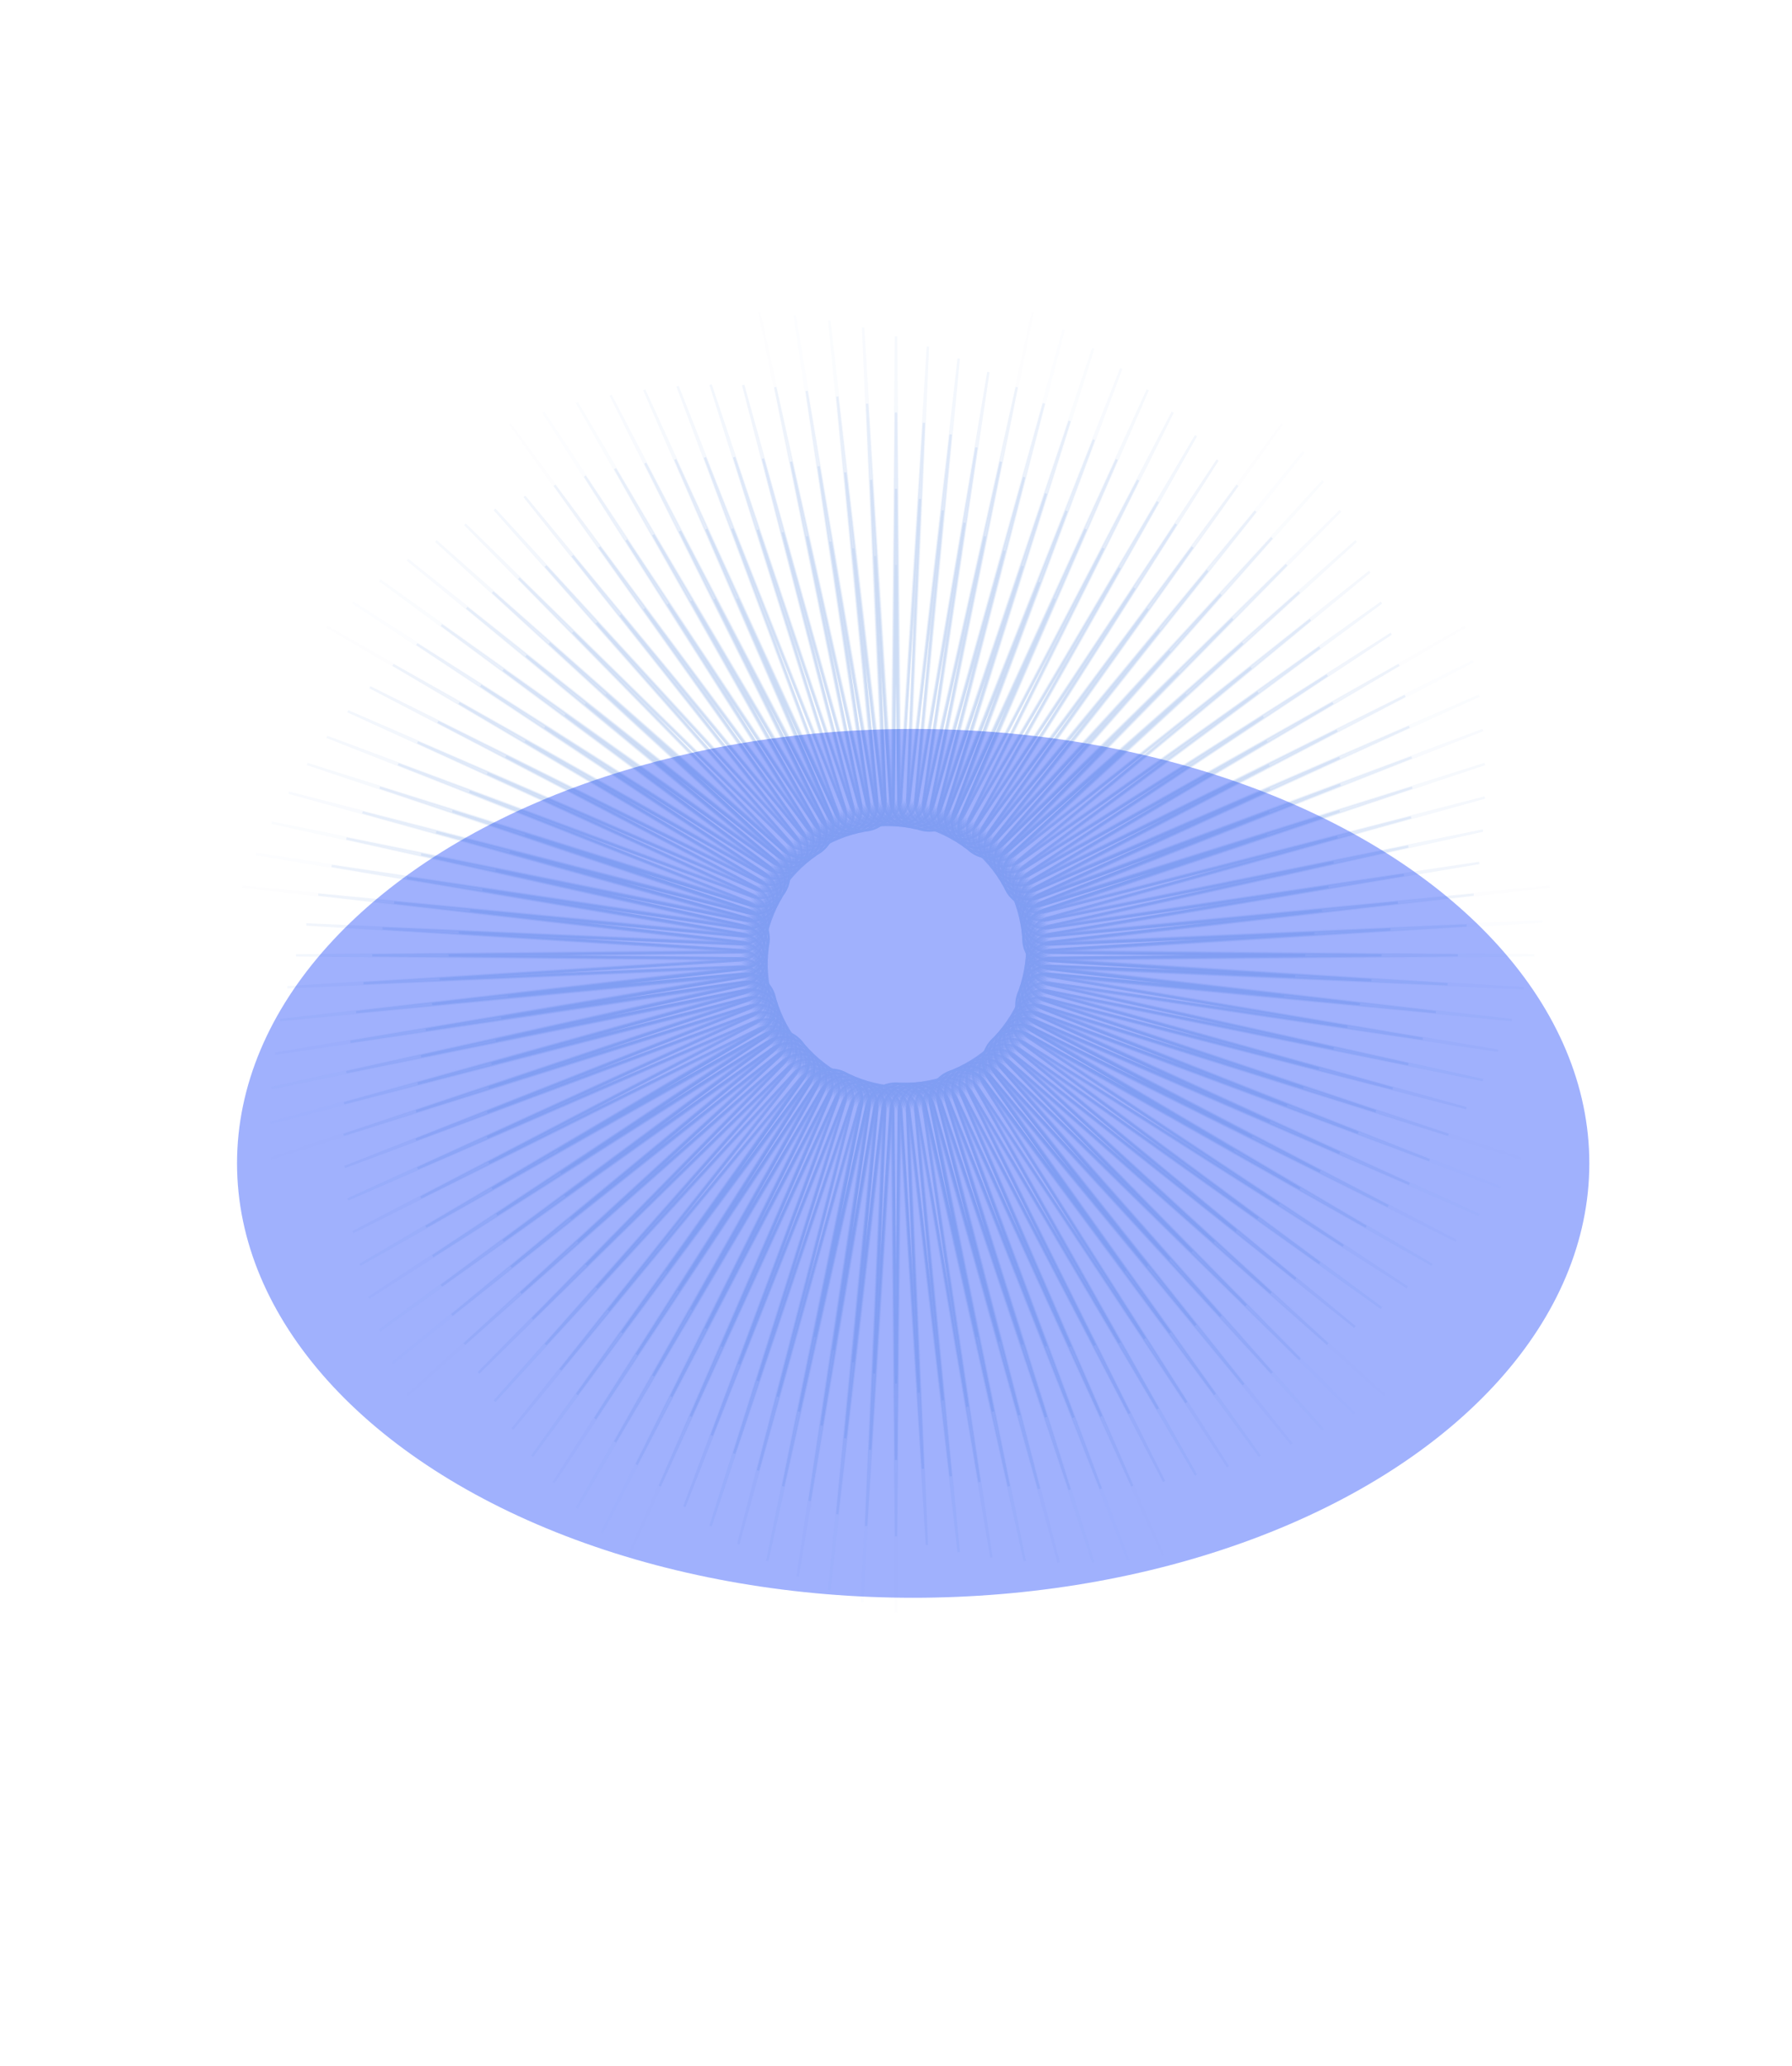 <svg width="1512" height="1743" viewBox="0 0 1512 1743" fill="none" xmlns="http://www.w3.org/2000/svg">
<g opacity="0.5" filter="url(#filter0_f_1189_37293)">
<ellipse cx="770.5" cy="981.5" rx="570.5" ry="366.5" transform="rotate(180 770.5 981.5)" fill="#4264FB"/>
</g>
<g opacity="0.2">
<path opacity="0.034" d="M204.497 748.034L616.149 787.137C643.702 789.754 655.601 753.135 631.771 739.057L275.756 528.73L635.912 731.885C660.019 745.483 685.783 716.869 669.739 694.315L430.049 357.365L676.439 689.448C692.931 711.675 728.106 696.014 722.623 668.885L640.705 263.576L730.723 667.163C736.749 694.177 775.252 694.177 781.278 667.164L871.296 263.577L789.378 668.885C783.895 696.014 819.07 711.675 835.562 689.448L1081.95 357.367L842.262 694.315C826.219 716.869 851.982 745.483 876.089 731.885L1236.25 528.729L880.23 739.057C856.401 753.135 868.299 789.754 895.852 787.137L1307.5 748.034L896.718 795.373C869.222 798.541 865.198 836.834 891.433 845.65L1283.4 977.362L888.874 853.527C862.467 845.238 843.215 878.583 863.597 897.308L1168.1 1177.06L858.056 903.462C837.303 885.149 806.153 907.781 817.157 933.177L981.553 1312.6L809.591 936.546C798.081 911.375 760.419 919.38 760.141 947.056L756.001 1360.54L751.86 947.057C751.583 919.38 713.92 911.375 702.41 936.546L530.449 1312.6L694.845 933.177C705.848 907.781 674.698 885.149 653.945 903.462L343.896 1177.06L648.404 897.308C668.786 878.583 649.534 845.238 623.127 853.526L228.602 977.362L620.568 845.65C646.803 836.834 642.779 798.542 615.283 795.373L204.497 748.034Z" stroke="#004ECC" stroke-width="2"/>
<path opacity="0.069" d="M216.233 720.51L617.673 779.977C645.052 784.033 658.85 748.087 635.79 732.781L297.673 508.359L640.217 725.964C663.579 740.805 690.805 713.579 675.964 690.217L458.357 347.67L682.78 685.79C698.086 708.851 734.032 695.052 729.977 667.673L670.509 266.233L738.004 666.402C742.608 693.694 781.059 695.709 788.489 669.048L897.443 278.128L796.34 671.151C789.445 697.956 823.752 715.436 841.384 694.102L1099.92 381.295L847.701 699.217C830.499 720.9 854.73 750.823 879.516 738.505L1242.93 557.897L883.205 745.747C858.672 758.559 868.637 795.751 896.29 794.579L1301.75 777.399L896.715 802.696C869.092 804.421 863.068 842.45 888.807 852.627L1266.2 1001.85L885.894 860.215C859.957 850.556 838.986 882.848 858.36 902.613L1142.43 1192.43L852.613 908.361C832.847 888.987 800.555 909.957 810.215 935.895L951.847 1316.2L802.627 938.807C792.45 913.069 754.42 919.092 752.695 946.716L727.399 1351.75L744.578 946.29C745.75 918.638 708.559 908.672 695.747 933.206L507.897 1292.93L688.505 929.516C700.823 904.731 670.9 880.499 649.217 897.701L331.294 1149.92L644.102 891.385C665.436 873.752 647.956 839.445 621.151 846.341L228.127 947.444L619.047 838.49C645.709 831.059 643.693 792.608 616.401 788.005L216.233 720.51Z" stroke="#004ECC" stroke-width="2"/>
<path opacity="0.103" d="M229.317 694.049L619.562 772.923C646.691 778.406 662.352 743.231 640.124 726.739L320.387 489.508L644.811 720.288C667.365 736.332 695.978 710.568 682.381 686.461L486.775 339.688L689.286 682.474C703.364 706.303 739.983 694.405 737.366 666.852L699.717 270.5L745.296 666.018C748.465 693.514 786.757 697.538 795.573 671.303L922.39 293.905L803.157 673.767C794.868 700.174 828.213 719.426 846.938 699.044L1116.29 405.854L852.864 704.379C834.551 725.132 857.183 756.282 882.579 745.278L1247.9 586.993L885.822 752.563C860.651 764.073 868.657 801.735 896.333 802.012L1294.45 805.999L896.333 809.986C868.657 810.263 860.652 847.926 885.822 859.436L1247.9 1025.01L882.579 866.72C857.183 855.717 834.551 886.867 852.864 907.62L1116.29 1206.14L846.938 912.955C828.213 892.573 794.868 911.825 803.157 938.232L922.39 1318.1L795.573 940.696C786.757 914.46 748.465 918.485 745.296 945.981L699.717 1341.5L737.366 945.147C739.983 917.594 703.364 905.695 689.286 929.525L486.775 1272.31L682.381 925.538C695.979 901.431 667.365 875.667 644.811 891.711L320.386 1122.49L640.125 885.26C662.352 868.768 646.691 833.593 619.562 839.076L229.317 917.949L617.904 831.276C644.918 825.251 644.918 786.748 617.904 780.722L229.317 694.049Z" stroke="#004ECC" stroke-width="2"/>
<path opacity="0.138" d="M243.671 668.722L621.811 765.996C648.616 772.892 666.096 738.585 644.762 720.952L343.801 472.208L649.683 714.875C671.366 732.077 701.289 707.845 688.971 683.06L515.202 333.406L695.939 679.51C708.751 704.044 745.942 694.078 744.77 666.425L728.241 276.324L752.58 666.016C754.305 693.64 792.335 699.663 802.512 673.925L946.08 310.827L809.812 676.727C800.153 702.664 832.445 723.635 852.21 704.261L1131.05 430.949L857.74 709.79C838.366 729.556 859.337 761.848 885.274 752.189L1251.17 615.922L888.076 759.489C862.338 769.666 868.361 807.696 895.985 809.421L1285.68 833.759L895.575 817.23C867.923 816.059 857.957 853.25 882.491 866.062L1228.59 1046.8L878.941 873.03C854.155 860.712 829.924 890.635 847.126 912.318L1089.79 1218.2L841.049 917.239C823.416 895.905 789.109 913.385 796.005 940.19L893.28 1318.33L788.451 942.214C781.02 915.553 742.569 917.568 737.966 944.86L673.027 1329.87L730.242 943.636C734.298 916.258 698.352 902.459 683.046 925.519L467.122 1250.83L676.488 921.26C691.329 897.898 664.103 870.672 640.741 885.513L311.167 1094.88L636.481 878.955C659.542 863.649 645.743 827.703 618.364 831.758L232.128 888.973L617.141 824.035C644.433 819.431 646.448 780.981 619.787 773.55L243.671 668.722Z" stroke="#004ECC" stroke-width="2"/>
<path opacity="0.172" d="M259.208 644.583L624.408 759.214C650.815 767.502 670.067 734.157 649.685 715.432L367.814 456.477L654.815 709.735C675.568 728.048 706.718 705.417 695.714 680.02L543.537 328.802L702.717 676.902C714.227 702.073 751.89 694.068 752.167 666.392L756 283.643L759.833 666.391C760.11 694.068 797.772 702.073 809.282 676.902L968.461 328.805L816.286 680.02C805.282 705.417 836.432 728.048 857.185 709.735L1144.19 456.476L862.314 715.432C841.933 734.157 861.184 767.502 887.592 759.214L1252.79 644.584L889.96 766.504C863.725 775.32 867.749 813.613 895.245 816.782L1275.5 860.602L894.443 824.406C866.89 821.789 854.992 858.408 878.821 872.486L1208.37 1067.18L874.988 879.125C850.882 865.527 825.118 894.141 841.161 916.694L1063.03 1228.6L834.959 921.2C818.467 898.972 783.292 914.633 788.775 941.762L864.604 1316.94L781.277 943.356C775.252 916.342 736.748 916.342 730.723 943.356L647.396 1316.94L723.224 941.762C728.707 914.633 693.532 898.972 677.041 921.2L448.966 1228.6L670.839 916.694C686.882 894.141 661.118 865.527 637.011 879.125L303.625 1067.18L633.178 872.486C657.008 858.408 645.11 821.789 617.556 824.406L236.505 860.602L616.755 816.782C644.25 813.613 648.275 775.32 622.039 766.505L259.208 644.583Z" stroke="#004ECC" stroke-width="2"/>
<path opacity="0.207" d="M275.848 621.688L627.348 752.592C653.285 762.252 674.255 729.96 654.882 710.194L392.329 442.329L660.193 704.882C679.959 724.256 712.251 703.286 702.592 677.348L571.687 325.848L709.605 674.656C719.782 700.395 757.811 694.372 759.537 666.748L782.917 292.393L767.039 667.141C765.867 694.794 803.059 704.759 815.87 680.225L989.492 347.747L822.564 683.636C810.246 708.421 840.169 732.652 861.852 715.451L1155.69 482.334L866.579 721.289C845.245 738.921 862.725 773.228 889.53 766.333L1252.78 672.888L891.474 773.589C864.813 781.02 866.828 819.471 894.12 824.074L1263.98 886.457L892.945 831.494C865.566 827.438 851.768 863.384 874.828 878.69L1187.34 1086.11L870.737 884.99C847.375 870.149 820.149 897.375 834.99 920.737L1036.11 1237.34L828.689 924.829C813.383 901.769 777.437 915.567 781.493 942.946L836.456 1313.98L774.073 944.121C769.47 916.829 731.019 914.814 723.588 941.475L622.887 1302.79L716.332 939.531C723.228 912.726 688.921 895.246 671.288 916.58L432.334 1205.7L665.45 911.852C682.652 890.169 658.421 860.246 633.635 872.564L297.746 1039.49L630.225 865.871C654.759 853.059 644.793 815.868 617.14 817.039L242.394 832.918L616.747 809.537C644.371 807.812 650.394 769.783 624.656 759.606L275.848 621.688Z" stroke="#004ECC" stroke-width="2"/>
<path opacity="0.241" d="M293.503 600.083L630.619 746.149C656.015 757.153 678.647 726.003 660.334 705.25L417.244 429.773L665.802 700.327C684.527 720.708 717.872 701.457 709.583 675.049L599.555 324.511L716.581 672.776C725.397 699.011 763.69 694.987 766.858 667.491L808.919 302.508L774.176 668.26C771.559 695.814 808.178 707.712 822.256 683.883L1009.13 367.563L828.629 687.562C815.031 711.668 843.645 737.432 866.198 721.389L1165.58 508.425L870.523 727.342C848.295 743.834 863.956 779.009 891.085 773.526L1251.2 700.742L892.615 780.723C865.601 786.748 865.601 825.252 892.615 831.277L1251.2 911.259L891.085 838.475C863.956 832.992 848.295 868.166 870.523 884.658L1165.58 1103.58L866.198 890.611C843.645 874.568 815.031 900.332 828.629 924.439L1009.13 1244.44L822.256 928.118C808.178 904.288 771.559 916.186 774.176 943.74L808.919 1309.49L766.858 944.509C763.69 917.013 725.397 912.989 716.581 939.225L599.556 1287.49L709.583 936.951C717.872 910.544 684.527 891.292 665.802 911.674L417.243 1182.23L660.334 906.75C678.647 885.997 656.015 854.847 630.619 865.851L293.503 1011.92L627.626 859.129C652.796 847.619 644.791 809.956 617.115 809.679L249.735 806L617.115 802.321C644.791 802.044 652.796 764.382 627.626 752.872L293.503 600.083Z" stroke="#004ECC" stroke-width="2"/>
<path opacity="0.276" d="M312.083 579.815L634.211 739.904C658.996 752.222 683.227 722.299 666.025 700.616L442.462 418.814L671.624 696.082C689.257 717.416 723.564 699.936 716.668 673.131L627.051 324.757L723.627 671.266C731.058 697.928 769.509 695.912 774.112 668.62L833.939 313.915L781.228 669.747C777.172 697.126 813.118 710.925 828.424 687.864L1027.35 388.16L834.466 691.788C819.625 715.15 846.851 742.376 870.214 727.535L1173.84 534.652L874.137 733.578C851.077 748.883 864.876 784.83 892.254 780.774L1248.08 728.063L893.381 787.89C866.089 792.493 864.074 830.944 890.736 838.374L1237.24 934.95L888.871 845.333C862.066 838.438 844.586 872.745 865.92 890.377L1143.19 1119.54L861.386 895.976C839.703 878.775 809.78 903.006 822.098 927.791L982.187 1249.92L815.679 931.062C802.867 906.528 765.676 916.494 766.847 944.146L782.075 1303.54L759.653 944.523C757.927 916.9 719.898 910.876 709.721 936.615L577.455 1271.13L702.995 934.033C712.655 908.096 680.363 887.125 660.597 906.499L403.706 1158.3L655.503 901.405C674.877 881.639 653.906 849.347 627.969 859.007L290.872 984.547L625.387 852.281C651.125 842.104 645.102 804.074 617.478 802.349L258.464 779.927L617.856 795.154C645.508 796.326 655.474 759.135 630.94 746.323L312.083 579.815Z" stroke="#004ECC" stroke-width="2"/>
<path opacity="0.31" d="M331.496 560.913L638.112 733.867C662.219 747.465 687.982 718.851 671.939 696.298L467.884 409.443L677.643 692.154C694.135 714.381 729.31 698.72 723.827 671.591L654.087 326.537L730.723 670.125C736.748 697.139 775.252 697.139 781.277 670.125L857.913 326.537L788.174 671.591C782.691 698.72 817.865 714.381 834.357 692.154L1044.12 409.442L840.061 696.298C824.018 718.851 849.782 747.465 873.888 733.867L1180.5 560.914L877.414 739.973C853.584 754.051 865.482 790.67 893.036 788.053L1243.49 754.763L893.773 795.064C866.277 798.233 862.252 836.526 888.488 845.342L1222.18 957.472L886.31 852.047C859.902 843.758 840.651 877.103 861.033 895.828L1120.27 1133.99L856.315 901.068C835.562 882.755 804.412 905.387 815.416 930.783L955.371 1253.8L808.975 933.65C797.465 908.48 759.802 916.485 759.525 944.161L756 1296.17L752.475 944.161C752.198 916.485 714.536 908.48 703.025 933.65L556.629 1253.8L696.584 930.783C707.588 905.387 676.438 882.755 655.685 901.068L391.73 1133.99L650.968 895.828C671.35 877.103 652.098 843.758 625.691 852.047L289.818 957.472L623.512 845.342C649.748 836.526 645.723 798.233 618.227 795.064L268.512 754.763L618.964 788.053C646.518 790.67 658.416 754.051 634.586 739.973L331.496 560.913Z" stroke="#004ECC" stroke-width="2"/>
<path opacity="0.345" d="M351.653 543.415L642.31 728.058C665.672 742.899 692.899 715.673 678.057 692.311L493.416 401.656L683.841 688.554C699.147 711.615 735.094 697.816 731.038 670.437L680.579 329.809L737.849 669.359C742.453 696.651 780.904 698.666 788.334 672.004L880.784 340.301L794.996 673.789C788.101 700.594 822.408 718.074 840.04 696.741L1059.41 431.318L845.4 701.081C828.198 722.763 852.429 752.686 877.215 740.369L1185.58 587.119L880.346 746.514C855.812 759.325 865.777 796.517 893.43 795.345L1237.46 780.768L893.791 802.232C866.167 803.957 860.144 841.987 885.882 852.164L1206.11 978.78L883.411 858.603C857.474 848.943 836.503 881.235 855.877 901.001L1096.92 1146.92L851.001 905.878C831.235 886.504 798.943 907.474 808.602 933.411L928.779 1256.1L802.164 935.883C791.987 910.144 753.957 916.167 752.232 943.791L730.767 1287.47L745.345 943.43C746.516 915.778 709.325 905.812 696.513 930.346L537.119 1235.58L690.368 927.215C702.686 902.429 672.763 878.198 651.08 895.4L381.317 1109.41L646.74 890.04C668.074 872.408 650.594 838.101 623.789 844.996L290.301 930.784L622.004 838.335C648.665 830.904 646.65 792.453 619.358 787.85L279.809 730.579L620.437 781.038C647.816 785.094 661.614 749.148 638.554 733.842L351.653 543.415Z" stroke="#004ECC" stroke-width="2"/>
<path opacity="0.379" d="M372.459 527.342L646.793 722.49C669.346 738.533 697.96 712.769 684.362 688.662L518.96 395.435L690.201 685.291C704.279 709.121 740.898 697.222 738.281 669.669L706.445 334.516L744.987 668.964C748.155 696.46 786.448 700.484 795.264 674.248L902.499 355.122L801.677 676.332C793.388 702.739 826.733 721.991 845.458 701.609L1073.22 453.69L850.469 706.121C832.156 726.874 854.787 758.024 880.184 747.02L1189.09 613.174L882.926 753.18C857.755 764.69 865.761 802.352 893.437 802.629L1230.08 806.001L893.437 809.372C865.761 809.649 857.755 847.311 882.926 858.821L1189.1 998.827L880.184 864.981C854.787 853.977 832.156 885.127 850.469 905.88L1073.22 1158.31L845.458 910.392C826.733 890.01 793.388 909.262 801.677 935.669L902.499 1256.88L795.264 937.753C786.448 911.517 748.155 915.542 744.987 943.037L706.445 1277.49L738.281 942.332C740.898 914.779 704.279 902.881 690.201 926.71L518.959 1216.57L684.362 923.339C697.96 899.232 669.346 873.468 646.793 889.511L372.46 1084.66L642.829 884.057C665.057 867.565 649.396 832.39 622.267 837.873L292.278 904.568L620.865 831.278C647.879 825.252 647.879 786.749 620.865 780.724L292.278 707.433L622.267 774.128C649.396 779.611 665.057 744.436 642.829 727.945L372.459 527.342Z" stroke="#004ECC" stroke-width="2"/>
<path opacity="0.414" d="M393.822 512.716L651.546 717.177C673.229 734.379 703.152 710.148 690.834 685.362L544.425 390.762L696.705 682.371C709.516 706.905 746.708 696.939 745.536 669.287L731.61 340.604L752.116 668.942C753.841 696.566 791.871 702.589 802.048 676.85L923.013 370.919L808.199 679.212C798.539 705.149 830.831 726.119 850.597 706.745L1085.54 476.465L855.256 711.404C835.882 731.17 856.853 763.462 882.79 753.803L1191.08 638.989L885.151 759.954C859.413 770.131 865.436 808.16 893.06 809.886L1221.39 830.392L892.715 816.465C865.062 815.294 855.097 852.485 879.63 865.297L1171.24 1017.58L876.639 871.167C851.854 858.85 827.623 888.773 844.824 910.455L1049.29 1168.18L839.704 914.602C822.071 893.268 787.764 910.748 794.66 937.553L876.618 1256.15L788.296 939.258C780.865 912.597 742.414 914.612 737.811 941.904L683.096 1266.3L731.303 940.873C735.359 913.495 699.413 899.696 684.107 922.756L502.179 1196.85L678.581 919.168C693.422 895.806 666.196 868.58 642.834 883.421L365.15 1059.82L639.245 877.895C662.305 862.589 648.507 826.643 621.128 830.699L295.702 878.906L620.097 824.191C647.389 819.588 649.404 781.137 622.743 773.706L305.845 685.383L624.448 767.342C651.253 774.237 668.734 739.93 647.4 722.298L393.822 512.716Z" stroke="#004ECC" stroke-width="2"/>
<path opacity="0.448" d="M415.647 499.545L656.556 712.131C677.309 730.444 708.459 707.812 697.455 682.416L569.72 387.609L703.333 679.799C714.844 704.969 752.506 696.964 752.783 669.288L756 348.011L759.218 669.288C759.495 696.964 797.157 704.969 808.667 679.799L942.282 387.606L814.546 682.416C803.542 707.812 834.692 730.444 855.445 712.131L1096.35 499.547L859.751 716.913C839.369 735.638 858.621 768.983 885.028 760.694L1191.57 664.474L887.016 766.814C860.781 775.63 864.805 813.923 892.301 817.091L1211.48 853.873L891.628 823.491C864.075 820.874 852.176 857.493 876.006 871.571L1152.63 1035L872.789 877.144C848.682 863.546 822.918 892.159 838.961 914.713L1025.2 1176.52L833.755 918.495C817.264 896.268 782.089 911.928 787.572 939.057L851.222 1253.98L781.278 940.395C775.252 913.382 736.749 913.381 730.723 940.395L660.779 1253.98L724.429 939.057C729.912 911.928 694.737 896.268 678.245 918.495L486.801 1176.52L673.04 914.713C689.083 892.159 663.319 863.546 639.212 877.144L359.37 1035L635.995 871.571C659.824 857.493 647.926 820.874 620.373 823.491L300.52 853.874L619.7 817.091C647.196 813.923 651.22 775.63 624.984 766.814L320.427 664.474L626.973 760.694C653.38 768.983 672.632 735.638 652.25 716.913L415.647 499.545Z" stroke="#004ECC" stroke-width="2"/>
<path opacity="0.483" d="M437.841 487.841L661.806 707.365C681.572 726.739 713.864 705.768 704.204 679.831L594.755 385.943L710.068 677.58C720.245 703.319 758.275 697.295 760 669.672L779.548 356.674L766.272 670C765.1 697.653 802.292 707.618 815.104 683.085L960.271 405.096L820.7 685.936C808.382 710.722 838.305 734.953 859.988 717.751L1105.67 522.842L863.941 722.632C842.607 740.265 860.087 774.572 886.892 767.676L1190.61 689.546L888.518 773.743C861.856 781.174 863.871 819.625 891.163 824.228L1200.4 876.386L890.181 830.432C862.802 826.376 849.004 862.322 872.064 877.628L1133.36 1051.06L868.643 882.896C845.281 868.055 818.055 895.281 832.896 918.643L1001.06 1183.35L827.628 922.064C812.322 899.004 776.376 912.802 780.432 940.181L826.387 1250.4L774.228 941.163C769.625 913.871 731.174 911.856 723.743 938.518L639.546 1240.61L717.676 936.892C724.572 910.087 690.265 892.607 672.632 913.941L472.842 1155.67L667.751 909.988C684.953 888.305 660.722 858.382 635.936 870.7L355.096 1010.27L633.085 865.104C657.618 852.292 647.653 815.101 620 816.272L306.673 829.548L619.672 810C647.295 808.275 653.318 770.245 627.58 760.068L335.941 644.755L629.831 754.204C655.768 763.864 676.739 731.572 657.365 711.806L437.841 487.841Z" stroke="#004ECC" stroke-width="2"/>
<path opacity="0.517" d="M460.312 477.606L667.283 702.892C686.008 723.274 719.353 704.022 711.064 677.615L619.447 385.732L716.891 675.721C725.707 701.957 764 697.932 767.168 670.437L802.191 366.524L773.262 671.077C770.644 698.631 807.264 710.529 821.342 686.699L976.95 423.305L826.648 689.763C813.05 713.87 841.664 739.634 864.217 723.59L1113.5 546.26L867.818 728.547C845.591 745.039 861.252 780.214 888.381 774.731L1188.24 714.125L889.654 780.724C862.641 786.749 862.641 825.253 889.654 831.278L1188.24 897.876L888.381 837.271C861.252 831.788 845.591 866.963 867.818 883.455L1113.5 1065.74L864.217 888.412C841.664 872.368 813.05 898.132 826.648 922.239L976.949 1188.7L821.342 925.303C807.264 901.473 770.644 913.371 773.262 940.925L802.191 1245.48L767.168 941.565C764 914.07 725.707 910.045 716.891 936.281L619.446 1226.27L711.064 934.388C719.353 907.98 686.008 888.729 667.283 909.11L460.313 1134.39L662.729 905.011C681.042 884.258 658.41 853.108 633.014 864.111L352.306 985.738L630.522 858.514C655.693 847.004 647.688 809.342 620.011 809.065L314.103 806.001L620.011 802.938C647.688 802.66 655.693 764.998 630.522 753.488L352.306 626.265L633.014 747.891C658.41 758.894 681.042 727.744 662.729 706.992L460.312 477.606Z" stroke="#004ECC" stroke-width="2"/>
<path opacity="0.552" d="M482.968 468.833L672.969 698.718C690.601 720.052 724.908 702.572 718.013 675.767L643.712 386.933L723.782 674.221C731.213 700.883 769.664 698.868 774.267 671.575L823.87 377.489L780.167 672.51C776.111 699.889 812.057 713.687 827.363 690.627L992.294 442.14L832.373 693.88C817.532 717.242 844.758 744.468 868.12 729.627L1119.86 569.708L871.373 734.637C848.313 749.943 862.112 785.889 889.49 781.833L1184.51 738.13L890.425 787.733C863.133 792.336 861.118 830.787 887.779 838.218L1175.07 918.288L886.233 843.987C859.428 837.092 841.948 871.399 863.282 889.032L1093.17 1079.03L859.523 893.674C837.84 876.472 807.917 900.703 820.235 925.488L952.965 1192.56L814.913 928.2C802.101 903.666 764.909 913.632 766.081 941.284L778.706 1239.26L760.116 941.597C758.391 913.973 720.361 907.95 710.184 933.689L600.521 1211.04L704.608 931.548C714.267 905.611 681.976 884.64 662.21 904.014L449.221 1112.78L657.986 899.791C677.36 880.025 656.389 847.733 630.452 857.392L350.964 961.479L628.312 851.816C654.05 841.639 648.027 803.609 620.403 801.884L322.744 783.294L620.716 795.919C648.368 797.091 658.334 759.899 633.8 747.088L369.435 609.035L636.512 741.765C661.297 754.083 685.528 724.16 668.327 702.477L482.968 468.833Z" stroke="#004ECC" stroke-width="2"/>
<path opacity="0.586" d="M505.718 461.517L678.847 694.86C695.339 717.087 730.514 701.426 725.031 674.297L667.47 389.502L730.723 673.088C736.748 700.101 775.252 700.101 781.277 673.088L844.53 389.5L786.969 674.297C781.486 701.426 816.661 717.087 833.153 694.86L1006.28 461.516L837.861 698.28C821.817 720.834 847.581 749.447 871.688 735.849L1124.76 593.099L874.598 740.889C850.768 754.967 862.666 791.586 890.22 788.969L1179.47 761.492L890.828 794.756C863.332 797.925 859.308 836.217 885.544 845.033L1160.96 937.582L883.745 850.568C857.338 842.279 838.086 875.624 858.468 894.349L1072.44 1090.92L854.574 898.674C833.822 880.361 802.672 902.993 813.675 928.389L929.191 1194.99L808.359 930.755C796.849 905.585 759.187 913.59 758.91 941.266L756 1231.81L753.09 941.266C752.813 913.59 715.151 905.585 703.641 930.755L582.809 1195L698.325 928.389C709.329 902.992 678.178 880.361 657.426 898.674L439.565 1090.92L653.532 894.349C673.914 875.624 654.662 842.279 628.255 850.568L351.034 937.583L626.457 845.033C652.692 836.217 648.668 797.925 621.172 794.756L332.527 761.493L621.78 788.969C649.334 791.586 661.232 754.967 637.402 740.889L387.241 593.098L640.312 735.849C664.419 749.447 690.183 720.833 674.139 698.28L505.718 461.517Z" stroke="#004ECC" stroke-width="2"/>
<path opacity="0.621" d="M528.471 455.636L684.903 691.318C700.208 714.378 736.155 700.58 732.099 673.201L690.648 393.385L737.694 672.315C742.298 699.607 780.749 701.622 788.179 674.96L864.124 402.475L793.652 676.427C786.756 703.232 821.063 720.712 838.696 699.378L1018.9 481.34L843.099 702.943C825.897 724.626 850.128 754.549 874.913 742.231L1128.23 616.341L877.485 747.279C852.952 760.091 862.917 797.282 890.57 796.111L1173.19 784.136L890.866 801.768C863.243 803.494 857.219 841.523 882.958 851.7L1146.01 955.711L880.928 856.989C854.99 847.33 834.02 879.622 853.394 899.387L1051.4 1101.4L849.388 903.393C829.622 884.019 797.33 904.99 806.989 930.927L905.712 1196.01L801.7 932.958C791.523 907.219 753.494 913.242 751.769 940.866L734.136 1223.19L746.111 940.569C747.283 912.917 710.091 902.951 697.279 927.485L566.341 1178.23L692.232 924.913C704.549 900.128 674.626 875.897 652.944 893.098L431.34 1068.9L649.378 888.695C670.712 871.063 653.232 836.756 626.427 843.651L352.475 914.124L624.961 838.179C651.622 830.748 649.607 792.297 622.315 787.694L343.383 740.648L623.201 782.098C650.58 786.154 664.379 750.208 641.318 734.902L405.637 578.471L644.404 730.151C667.766 744.992 694.992 717.766 680.151 694.404L528.471 455.636Z" stroke="#004ECC" stroke-width="2"/>
<path opacity="0.655" d="M551.142 451.177L691.116 688.107C705.194 711.937 741.813 700.039 739.196 672.485L713.173 398.533L744.677 671.909C747.846 699.405 786.139 703.429 794.955 677.193L882.608 416.34L800.196 678.896C791.907 705.304 825.252 724.556 843.977 704.174L1030.15 501.524L848.073 707.861C829.76 728.614 852.392 759.764 877.788 748.761L1130.29 639.355L880.03 753.796C854.859 765.306 862.865 802.968 890.541 803.245L1165.71 806.001L890.541 808.757C862.865 809.034 854.859 846.696 880.03 858.206L1130.29 972.646L877.788 863.241C852.392 852.237 829.76 883.387 848.073 904.14L1030.15 1110.48L843.977 907.828C825.253 887.446 791.907 906.698 800.196 933.105L882.608 1195.66L794.954 934.808C786.138 908.573 747.846 912.597 744.677 940.093L713.173 1213.47L739.196 939.517C741.813 911.963 705.194 900.065 691.116 923.895L551.142 1160.83L686.343 921.139C699.941 897.032 671.327 871.268 648.774 887.311L424.535 1046.82L645.534 882.853C667.762 866.361 652.101 831.186 624.972 836.669L355.238 891.185L623.826 831.278C650.84 825.253 650.84 786.749 623.826 780.724L355.239 720.817L624.972 775.333C652.101 780.816 667.762 745.641 645.534 729.149L424.534 565.177L648.774 724.69C671.327 740.734 699.941 714.97 686.343 690.863L551.142 451.177Z" stroke="#004ECC" stroke-width="2"/>
<path opacity="0.69" d="M573.646 448.096L697.471 685.215C710.283 709.749 747.474 699.783 746.303 672.131L734.979 404.869L751.653 671.85C753.378 699.474 791.408 705.497 801.585 679.759L899.945 430.996L806.586 681.679C796.927 707.616 829.219 728.586 848.985 709.212L1040.02 521.963L852.773 713.001C833.399 732.767 854.37 765.059 880.307 755.399L1130.99 662.041L882.227 760.401C856.488 770.578 862.512 808.607 890.135 810.333L1157.12 827.007L889.855 815.683C862.202 814.511 852.237 851.703 876.77 864.514L1113.89 988.338L874.338 869.288C849.553 856.97 825.322 886.893 842.524 908.576L1008.78 1118.14L838.36 911.948C820.727 890.614 786.42 908.094 793.316 934.899L859.959 1193.97L788.141 936.285C780.71 909.624 742.259 911.639 737.656 938.931L693.166 1202.71L732.364 938.093C736.42 910.714 700.474 896.916 685.168 919.976L537.235 1142.85L680.675 917.058C695.516 893.696 668.289 866.47 644.927 881.311L419.134 1024.75L642.01 876.818C665.07 861.512 651.271 825.566 623.892 829.621L359.277 868.82L623.054 824.33C650.346 819.726 652.361 781.276 625.7 773.845L368.019 702.026L627.087 768.67C653.892 775.565 671.372 741.258 650.038 723.626L443.845 553.207L653.41 719.462C675.092 736.664 705.015 712.433 692.698 687.647L573.646 448.096Z" stroke="#004ECC" stroke-width="2"/>
<path opacity="0.724" d="M595.899 446.393L703.949 682.679C715.459 707.85 753.121 699.845 753.398 672.169L756 412.365L758.602 672.169C758.879 699.845 796.541 707.85 808.051 682.679L916.101 446.394L812.805 684.796C801.801 710.192 832.952 732.824 853.704 714.511L1048.52 542.601L857.186 718.378C836.804 737.103 856.056 770.448 882.463 762.159L1130.36 684.35L884.071 767.108C857.835 775.924 861.86 814.217 889.356 817.385L1147.47 847.13L888.812 822.561C861.258 819.943 849.36 856.562 873.19 870.64L1096.89 1002.8L870.588 875.147C846.481 861.549 820.717 890.163 836.761 912.716L987.366 1124.43L832.551 915.775C816.059 893.547 780.884 909.208 786.367 936.337L837.839 1191.01L781.277 937.419C775.252 910.405 736.748 910.405 730.723 937.419L674.162 1191L725.633 936.337C731.116 909.208 695.941 893.547 679.45 915.775L524.634 1124.43L675.24 912.716C691.283 890.163 665.519 861.549 641.412 875.147L415.114 1002.8L638.811 870.64C662.64 856.562 650.742 819.943 623.188 822.561L364.533 847.13L622.645 817.385C650.14 814.217 654.165 775.924 627.929 767.108L381.643 684.349L629.537 762.159C655.944 770.448 675.196 737.103 654.814 718.378L463.482 542.601L658.296 714.511C679.049 732.824 710.199 710.192 699.195 684.796L595.899 446.393Z" stroke="#004ECC" stroke-width="2"/>
<path opacity="0.759" d="M617.821 446.019L710.531 680.49C720.708 706.229 758.738 700.206 760.463 672.582L776.179 420.939L765.506 672.846C764.334 700.499 801.526 710.464 814.337 685.931L931.048 462.435L818.837 688.223C806.519 713.008 836.442 737.24 858.125 720.038L1055.65 563.335L861.303 723.962C839.969 741.595 857.449 775.902 884.254 769.006L1128.44 706.191L885.561 773.884C858.899 781.315 860.915 819.766 888.206 824.369L1136.83 866.303L887.417 829.357C860.038 825.301 846.239 861.247 869.3 876.553L1079.37 1015.98L866.549 880.788C843.187 865.947 815.961 893.173 830.802 916.535L966 1129.36L826.567 919.286C811.261 896.225 775.315 910.024 779.371 937.402L816.317 1186.81L774.383 938.193C769.78 910.901 731.329 908.885 723.898 935.547L656.206 1178.42L719.02 934.24C725.916 907.435 691.609 889.955 673.976 911.289L513.348 1105.64L670.052 908.111C687.254 886.428 663.023 856.505 638.237 868.823L412.449 981.033L635.945 864.323C660.478 851.512 650.513 814.32 622.86 815.492L370.951 826.165L622.596 810.449C650.22 808.724 656.243 770.694 630.504 760.517L396.033 667.808L632.314 755.803C658.251 765.462 679.222 733.17 659.848 713.404L483.356 533.342L663.418 709.834C683.184 729.208 715.476 708.237 705.817 682.3L617.821 446.019Z" stroke="#004ECC" stroke-width="2"/>
<path opacity="0.793" d="M639.337 446.932L717.201 678.651C726.017 704.887 764.309 700.862 767.478 673.366L795.463 430.525L772.347 673.878C769.73 701.432 806.349 713.33 820.427 689.5L944.766 479.035L824.667 691.948C811.069 716.055 839.682 741.819 862.236 725.776L1061.43 584.079L865.114 729.736C842.886 746.228 858.547 781.403 885.676 775.92L1125.28 727.493L886.693 780.709C859.68 786.734 859.68 825.238 886.694 831.263L1125.28 884.479L885.676 836.052C858.547 830.569 842.886 865.744 865.113 882.235L1061.43 1027.89L862.236 886.196C839.682 870.153 811.069 895.917 824.667 920.024L944.766 1132.94L820.427 922.471C806.349 898.642 769.73 910.54 772.347 938.094L795.463 1181.45L767.478 938.605C764.309 911.11 726.017 907.085 717.201 933.321L639.337 1165.04L712.544 931.808C720.833 905.401 687.488 886.149 668.763 906.531L503.382 1086.55L665.125 903.255C683.438 882.502 660.806 851.352 635.41 862.356L411.109 959.541L633.419 857.883C658.589 846.373 650.584 808.711 622.908 808.434L378.469 805.986L622.908 803.538C650.584 803.261 658.589 765.599 633.418 754.089L411.109 652.43L635.41 749.616C660.806 760.62 683.438 729.47 665.125 708.717L503.383 525.426L668.763 705.441C687.488 725.823 720.833 706.571 712.544 680.164L639.337 446.932Z" stroke="#004ECC" stroke-width="2"/>
<path opacity="0.828" d="M660.37 449.091L723.937 677.165C731.368 703.826 769.819 701.811 774.422 674.519L813.8 441.053L779.106 675.261C775.05 702.64 810.996 716.438 826.302 693.378L957.236 496.11L830.279 695.96C815.438 719.323 842.664 746.549 866.026 731.708L1065.88 604.751L868.609 735.685C845.549 750.991 859.347 786.937 886.726 782.881L1120.94 748.186L887.468 787.565C860.176 792.168 858.161 830.619 884.822 838.049L1112.89 901.616L883.595 842.63C856.79 835.734 839.309 870.041 860.643 887.674L1043.14 1038.51L857.659 891.359C835.976 874.157 806.054 898.388 818.371 923.174L923.743 1135.2L814.146 925.327C801.334 900.793 764.143 910.759 765.315 938.411L775.338 1174.96L760.579 938.659C758.854 911.036 720.824 905.012 710.647 930.751L623.589 1150.93L706.22 929.051C715.88 903.114 683.588 882.144 663.822 901.518L494.734 1067.25L660.469 898.165C679.843 878.399 658.872 846.107 632.935 855.766L411.057 938.398L631.236 851.339C656.974 841.162 650.951 803.133 623.327 801.408L387.021 786.649L623.576 796.672C651.228 797.844 661.194 760.652 636.66 747.841L426.787 638.244L638.813 743.615C663.598 755.933 687.829 726.01 670.628 704.327L523.476 518.843L674.313 701.343C691.945 722.677 726.252 705.197 719.357 678.392L660.37 449.091Z" stroke="#004ECC" stroke-width="2"/>
<path opacity="0.862" d="M680.853 452.444L730.723 676.032C736.748 703.046 775.252 703.046 781.277 676.032L831.147 452.446L785.765 676.986C780.282 704.115 815.457 719.776 831.949 697.549L968.449 513.575L835.66 700.245C819.617 722.799 845.381 751.413 869.488 737.814L1069.02 625.266L871.782 741.788C847.952 755.866 859.85 792.485 887.404 789.868L1115.46 768.205L887.884 794.431C860.388 797.599 856.363 835.892 882.599 844.708L1099.75 917.676L881.181 849.071C854.774 840.783 835.522 874.128 855.904 892.853L1024.6 1047.83L852.834 896.262C832.081 877.949 800.931 900.581 811.935 925.977L903.011 1136.18L807.744 927.843C796.234 902.673 758.571 910.678 758.294 938.354L756 1167.42L753.706 938.354C753.429 910.678 715.767 902.673 704.257 927.843L608.99 1136.18L700.065 925.977C711.069 900.581 679.919 877.949 659.166 896.262L487.398 1047.84L656.096 892.853C676.478 874.128 657.226 840.783 630.819 849.071L412.252 917.676L629.401 844.708C655.637 835.892 651.612 797.599 624.117 794.431L396.541 768.205L624.596 789.868C652.15 792.485 664.048 755.866 640.219 741.788L442.985 625.266L642.513 737.814C666.619 751.412 692.383 722.799 676.34 700.245L543.552 513.575L680.052 697.549C696.544 719.776 731.718 704.115 726.235 676.986L680.853 452.444Z" stroke="#004ECC" stroke-width="2"/>
<path opacity="0.897" d="M700.718 456.943L737.54 675.257C742.143 702.549 780.594 704.564 788.025 677.903L847.465 464.635L792.308 679.05C785.412 705.855 819.719 723.336 837.352 702.002L978.398 531.348L840.798 704.792C823.596 726.475 847.827 756.398 872.613 744.08L1070.88 645.548L874.626 748.031C850.092 760.843 860.057 798.034 887.71 796.863L1108.91 787.49L887.942 801.291C860.319 803.016 854.295 841.045 880.034 851.222L1085.92 932.63L878.445 855.362C852.508 845.703 831.537 877.994 850.911 897.76L1005.89 1055.87L847.776 900.896C828.01 881.522 795.718 902.492 805.377 928.43L882.645 1135.91L801.238 930.019C791.061 904.28 753.031 910.303 751.306 937.927L737.505 1158.89L746.878 937.695C748.049 910.042 710.858 900.077 698.046 924.611L595.564 1120.86L694.095 922.598C706.413 897.812 676.49 873.581 654.807 890.783L481.362 1028.38L652.017 887.337C673.351 869.704 655.871 835.397 629.066 842.293L414.65 897.45L627.918 838.01C654.579 830.579 652.564 792.128 625.272 787.525L406.958 750.702L625.966 783.145C653.344 787.201 667.143 751.255 644.083 735.949L459.62 613.514L646.498 732.23C669.86 747.071 697.086 719.845 682.245 696.483L563.529 509.605L685.964 694.068C701.27 717.128 737.216 703.329 733.16 675.951L700.718 456.943Z" stroke="#004ECC" stroke-width="2"/>
<path opacity="0.931" d="M719.901 462.53L744.368 674.839C747.537 702.335 785.829 706.359 794.645 680.124L862.718 477.543L798.716 681.446C790.427 707.854 823.772 727.105 842.497 706.723L987.082 549.344L845.678 709.587C827.365 730.34 849.997 761.49 875.393 750.487L1071.49 665.521L877.134 754.397C851.963 765.907 859.969 803.569 887.645 803.846L1101.35 805.986L887.645 808.127C859.969 808.404 851.963 846.066 877.134 857.576L1071.49 946.452L875.393 861.486C849.997 850.483 827.365 881.633 845.678 902.385L987.081 1062.63L842.497 905.249C823.772 884.868 790.427 904.119 798.716 930.527L862.718 1134.43L794.645 931.849C785.829 905.613 747.537 909.638 744.368 937.134L719.902 1149.44L740.111 936.686C742.728 909.133 706.109 897.234 692.031 921.064L583.327 1105.06L688.324 918.924C701.922 894.817 673.309 869.053 650.755 885.097L476.607 1008.98L648.24 881.634C670.467 865.142 654.806 829.967 627.677 835.45L418.2 877.788L626.787 831.263C653.801 825.238 653.801 786.735 626.787 780.709L418.199 734.185L627.677 776.523C654.806 782.006 670.467 746.831 648.239 730.339L476.609 602.997L650.755 726.876C673.309 742.92 701.922 717.156 688.324 693.049L583.327 506.907L692.031 690.909C706.109 714.738 742.728 702.84 740.111 675.287L719.901 462.53Z" stroke="#004ECC" stroke-width="2"/>
<path opacity="0.966" d="M738.347 469.147L751.19 674.776C752.915 702.4 790.944 708.423 801.121 682.684L876.878 491.089L804.974 684.163C795.314 710.1 827.606 731.071 847.372 711.697L994.508 567.479L850.29 714.615C830.916 734.381 851.886 766.672 877.824 757.013L1070.9 685.109L879.302 760.865C853.564 771.042 859.587 809.072 887.211 810.797L1092.84 823.64L886.995 814.918C859.342 813.746 849.377 850.938 873.91 863.749L1056.54 959.118L872.037 867.426C847.252 855.108 823.021 885.031 840.222 906.714L968.27 1068.12L837.016 909.311C819.383 887.977 785.076 905.457 791.971 932.262L843.3 1131.79L787.986 933.33C780.555 906.668 742.104 908.684 737.501 935.976L703.235 1139.13L733.425 935.33C737.481 907.951 701.535 894.153 686.229 917.213L572.293 1088.87L682.768 914.966C697.609 891.604 670.383 864.377 647.021 879.219L473.115 989.695L644.774 875.758C667.834 860.452 654.035 824.506 626.657 828.562L422.852 858.752L626.011 824.486C653.303 819.883 655.318 781.432 628.657 774.001L430.191 718.686L629.725 770.015C656.53 776.911 674.01 742.604 652.676 724.971L493.868 593.716L655.273 721.764C676.956 738.966 706.879 714.735 694.561 689.95L602.869 505.449L698.237 688.076C711.049 712.61 748.241 702.645 747.069 674.992L738.347 469.147Z" stroke="#004ECC" stroke-width="2"/>
<path d="M756 476.729L757.986 675.065C758.264 702.741 795.926 710.746 807.436 685.576L889.92 505.197L811.065 687.191C800.061 712.587 831.211 735.219 851.964 716.906L1000.68 585.671L854.622 719.859C834.24 738.583 853.492 771.929 879.899 763.64L1069.14 704.24L881.127 767.418C854.891 776.234 858.916 814.526 886.411 817.695L1083.45 840.402L885.996 821.646C858.442 819.028 846.544 855.648 870.374 869.726L1041.14 970.613L868.388 873.166C844.281 859.568 818.517 888.182 834.56 910.735L949.531 1072.36L831.346 913.07C814.855 890.842 779.68 906.503 785.163 933.632L824.456 1128.05L781.277 934.458C775.252 907.444 736.748 907.444 730.723 934.458L687.544 1128.05L726.837 933.632C732.32 906.503 697.146 890.842 680.654 913.07L562.469 1072.36L677.44 910.735C693.483 888.182 667.72 859.568 643.613 873.166L470.856 970.614L641.626 869.726C665.456 855.648 653.558 819.028 626.004 821.646L428.549 840.402L625.589 817.695C653.085 814.526 657.109 776.234 630.873 767.418L442.86 704.24L632.101 763.64C658.508 771.929 677.76 738.583 657.378 719.859L511.316 585.671L660.036 716.906C680.789 735.219 711.939 712.588 700.935 687.191L622.08 505.196L704.564 685.576C716.074 710.746 753.737 702.741 754.014 675.065L756 476.729Z" stroke="#004ECC" stroke-width="2"/>
</g>
<defs>
<filter id="filter0_f_1189_37293" x="-195" y="220" width="1931" height="1523" filterUnits="userSpaceOnUse" color-interpolation-filters="sRGB">
<feFlood flood-opacity="0" result="BackgroundImageFix"/>
<feBlend mode="normal" in="SourceGraphic" in2="BackgroundImageFix" result="shape"/>
<feGaussianBlur stdDeviation="197.5" result="effect1_foregroundBlur_1189_37293"/>
</filter>
</defs>
</svg>
